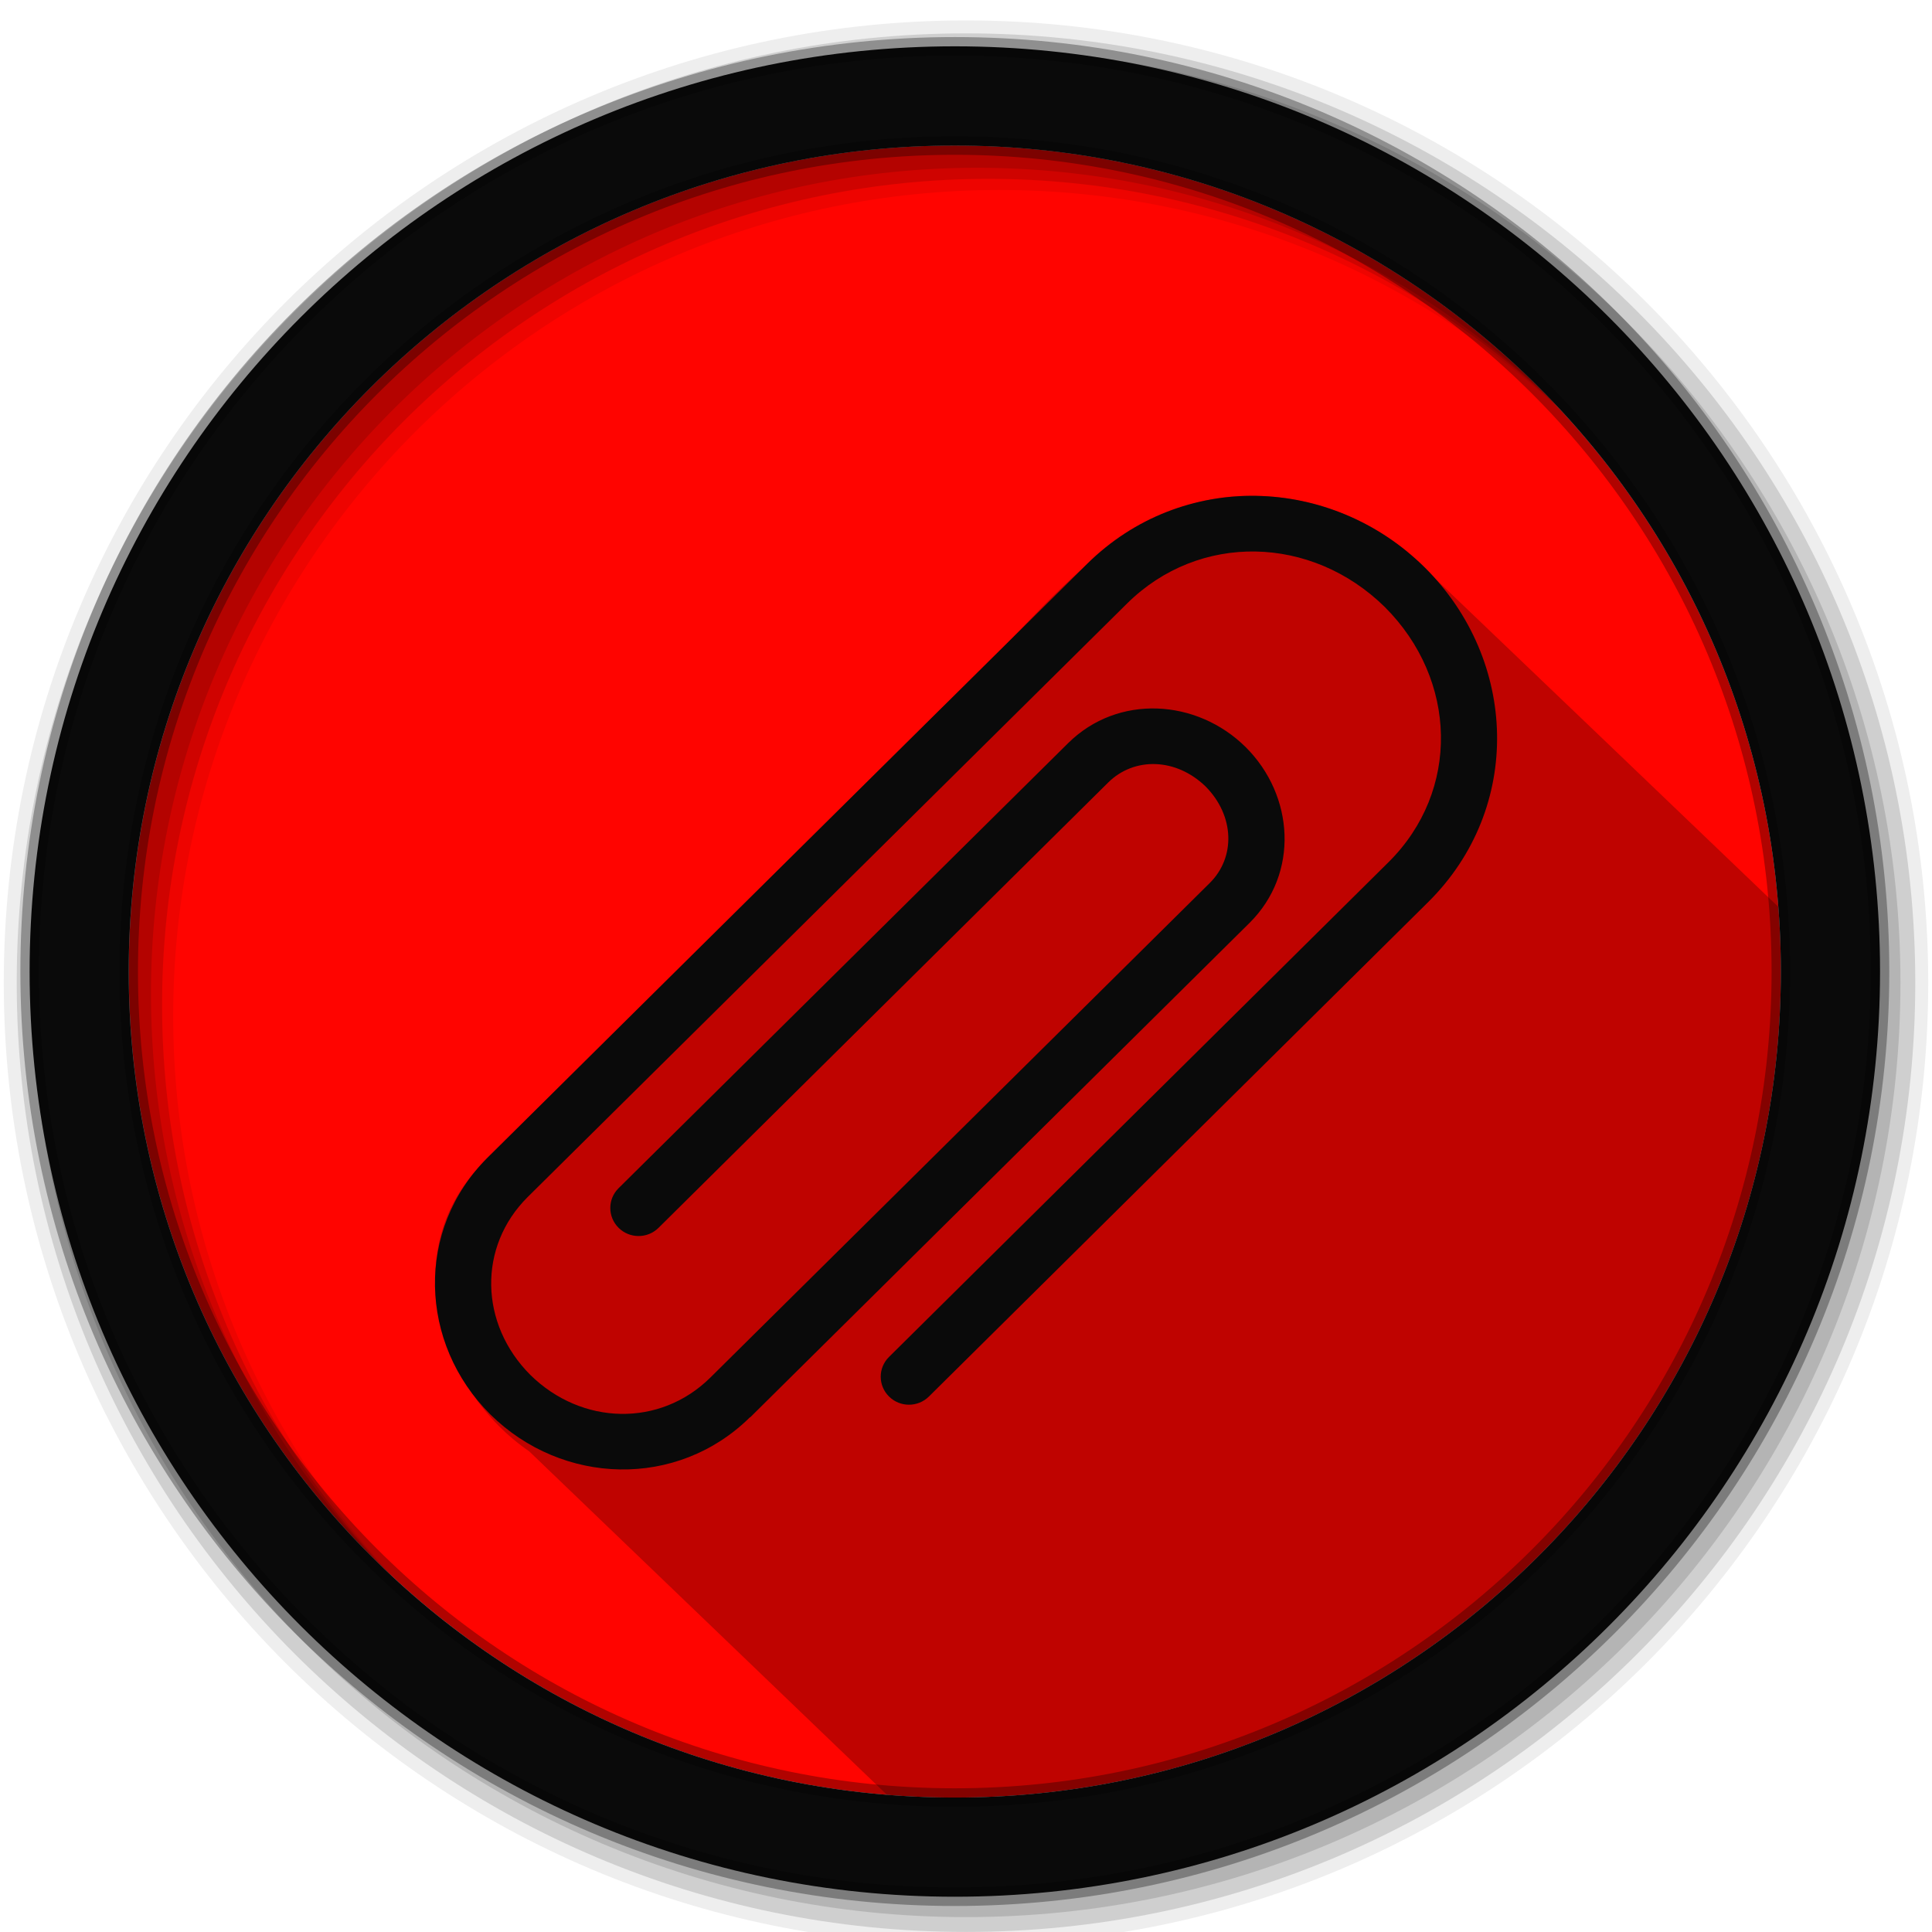 <svg viewBox="0 0 512 512" xmlns="http://www.w3.org/2000/svg">
 <path d="m471.95 257.47c0 120.9-98.01 218.91-218.91 218.91s-218.91-98.01-218.91-218.91 98.01-218.91 218.91-218.91 218.91 98.01 218.91 218.91" fill="#ff0400" fill-rule="evenodd"/>
 <path d="m331.19 131.38c-36.467.12-56.631 34.453-81.44 56.06-41.22 41.07-82.968 81.66-123.87 123.03-20.21 23.12-9.05 58.09 14.375 74.16 31.528 30.28 63.15 60.65 94.81 91.03 5.927.482 11.918.719 17.969.719 120.9 0 218.91-98.01 218.91-218.91 0-5.763-.219-11.474-.656-17.12-32.844-31.461-65.68-62.894-98.53-94.28-11.154-9.12-25.391-14.439-39.813-14.656-.587-.016-1.171-.033-1.75-.031" opacity=".25"/>
 <g fill-rule="evenodd">
  <path d="m256 5.414c-140.83 0-255 114.17-255 255s114.17 255 255 255 255-114.17 255-255-114.17-255-255-255m8.827 44.931c120.9 0 218.9 98 218.9 218.9s-98 218.9-218.9 218.9-218.93-98-218.93-218.9 98.03-218.9 218.93-218.9" fill-opacity=".067"/>
  <g fill-opacity=".129">
   <path d="m256 8.844c-138.94 0-251.57 112.63-251.57 251.57s112.63 251.57 251.57 251.57 251.57-112.63 251.57-251.57-112.63-251.57-251.57-251.57m5.885 38.556c120.9 0 218.9 98 218.9 218.9s-98 218.9-218.9 218.9-218.93-98-218.93-218.9 98.03-218.9 218.93-218.9"/>
   <path d="m256 12.774c-136.77 0-247.64 110.87-247.64 247.64s110.87 247.64 247.64 247.64 247.64-110.87 247.64-247.64-110.87-247.64-247.64-247.64m2.942 31.691c120.9 0 218.9 98 218.9 218.9s-98 218.9-218.9 218.9-218.93-98-218.93-218.9 98.03-218.9 218.93-218.9"/>
  </g>
  <path d="m253.04 12.274c-135.42 0-245.19 109.78-245.19 245.19 0 135.42 109.78 245.19 245.19 245.19 135.42 0 245.19-109.78 245.19-245.19 0-135.42-109.78-245.19-245.19-245.19zm0 26.297c120.9 0 218.9 98 218.9 218.9s-98 218.9-218.9 218.9-218.93-98-218.93-218.9 98.03-218.9 218.93-218.9z" fill="#0a0a0a" stroke="#000000" stroke-opacity=".31" stroke-width="4.904"/>
 </g>
 <path d="m198.77 375.57c-19.309 19.07-49.743 18.09-68.797-.704-18.979-18.854-19.977-49.01-.724-68.13l158.87-157.33c25.11-24.789 64.63-23.535 89.46.973 24.746 24.606 26.01 63.736.987 88.6l-132.39 131.11c-2.924 2.9-7.664 2.9-10.576 0-2.927-2.895-2.939-7.585-.01-10.48l132.38-131.12c19.07-18.902 18.296-48.38-.98-67.62-19.407-19.08-49.18-19.832-68.28-.962l-158.87 157.32c-13.259 13.186-12.764 33.665.724 47.16 13.646 13.382 34.31 13.852 47.632.739l132.38-131.1c6.883-6.808 6.632-17.809-1.077-25.6-7.851-7.616-18.956-7.87-25.839-1.032l-119.14 117.99c-2.924 2.911-7.664 2.898-10.587 0-2.924-2.898-2.935-7.596-.01-10.492l119.17-117.98c13.173-13.01 34.04-11.741 47 1.056 12.944 12.856 14.205 33.531 1.088 46.569l-132.4 131.1z" fill="#0a0a0a"/>
</svg>
